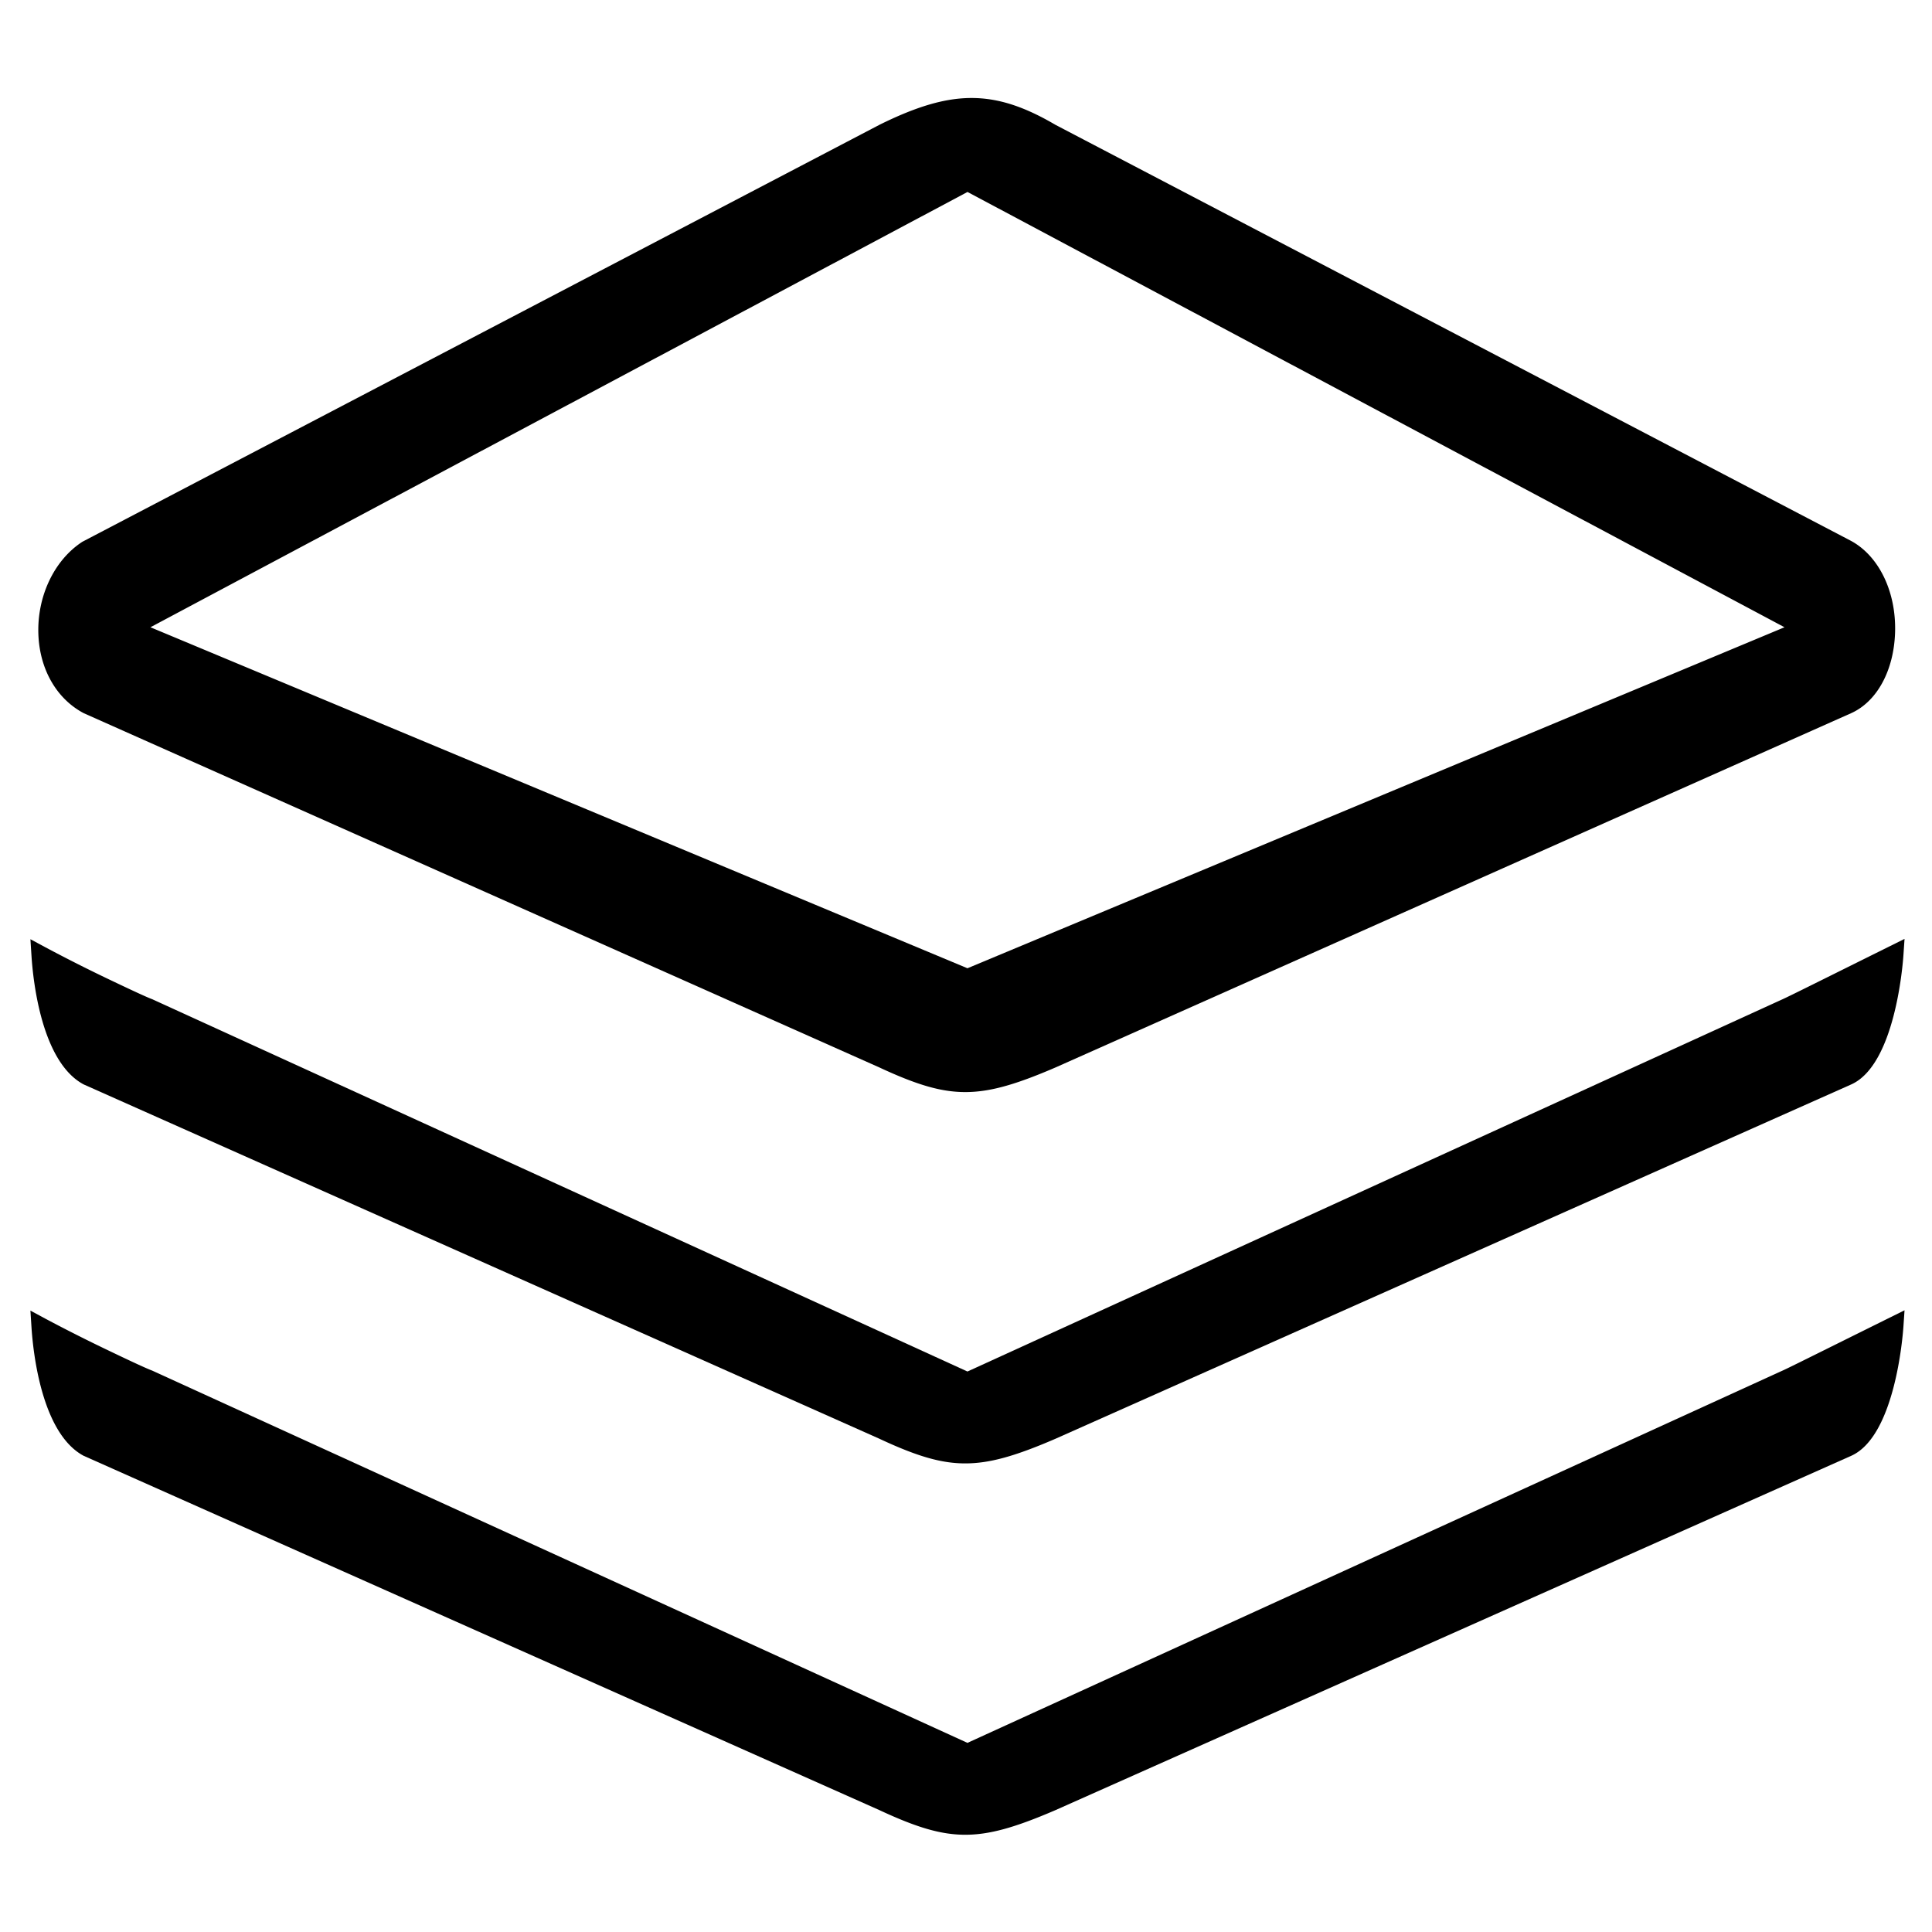 <?xml version="1.0" standalone="no"?><!DOCTYPE svg PUBLIC "-//W3C//DTD SVG 1.1//EN"
        "http://www.w3.org/Graphics/SVG/1.1/DTD/svg11.dtd">
<svg t="1734519463289" class="icon" viewBox="0 0 1024 1024" version="1.1" xmlns="http://www.w3.org/2000/svg"
     p-id="10800"
     width="50" height="50">
    <path d="M44.315 377.969L466.071 565.765c20.162 9.392 32.928 13.055 45.54 13.055 12.657 0 26.054-3.651 47.807-13.032L981.414 377.882c13.548-6.261 22.363-22.589 23.013-42.614 0.688-21.449-8.463-40.517-23.354-48.598L559.445 66.181c-16.762-9.843-30.489-14.236-44.535-14.236-13.892 0-28.924 4.371-48.794 14.206l-422.434 220.984c-15.029 9.742-24.183 29.134-23.329 49.394 0.782 18.38 9.669 33.843 23.962 41.44z m35.417-45.512l433.066-230.715L945.817 332.457 512.771 513.198 79.732 332.457zM944.115 726.75L512.771 923.759l-432.12-197.322c-2.534-0.907-10.036-4.352-22.287-10.227a868.544 868.544 0 0 1-34.46-17.366l-7.782-4.195 0.566 8.826c0.837 12.96 5.279 56.14 27.622 68.113L466.071 959.384c20.15 9.408 32.917 13.071 45.535 13.071 12.646 0 26.048-3.663 47.812-13.049l421.99-187.896c22.861-10.563 27.051-62.613 27.454-68.506l0.582-8.523-27.526 13.654c-27.324 13.575-35.568 17.675-37.803 18.615z"
          p-id="10801"></path>
    <path d="M44.315 574.753l421.75 187.796c20.128 9.414 32.9 13.083 45.541 13.083 12.679 0 26.076-3.663 47.817-13.061l421.985-187.896c22.861-10.557 27.051-62.61 27.454-68.514l0.582-8.526-25.022 12.427c-30.988 15.418-38.123 18.929-40.262 19.848L512.771 726.93l-432.115-197.339c-2.419-0.862-9.493-4.11-22.256-10.198a846.525 846.525 0 0 1-34.49-17.396l-7.788-4.187 0.566 8.821c0.832 12.957 5.264 56.171 27.627 68.122z"
          p-id="10802"></path>
</svg>